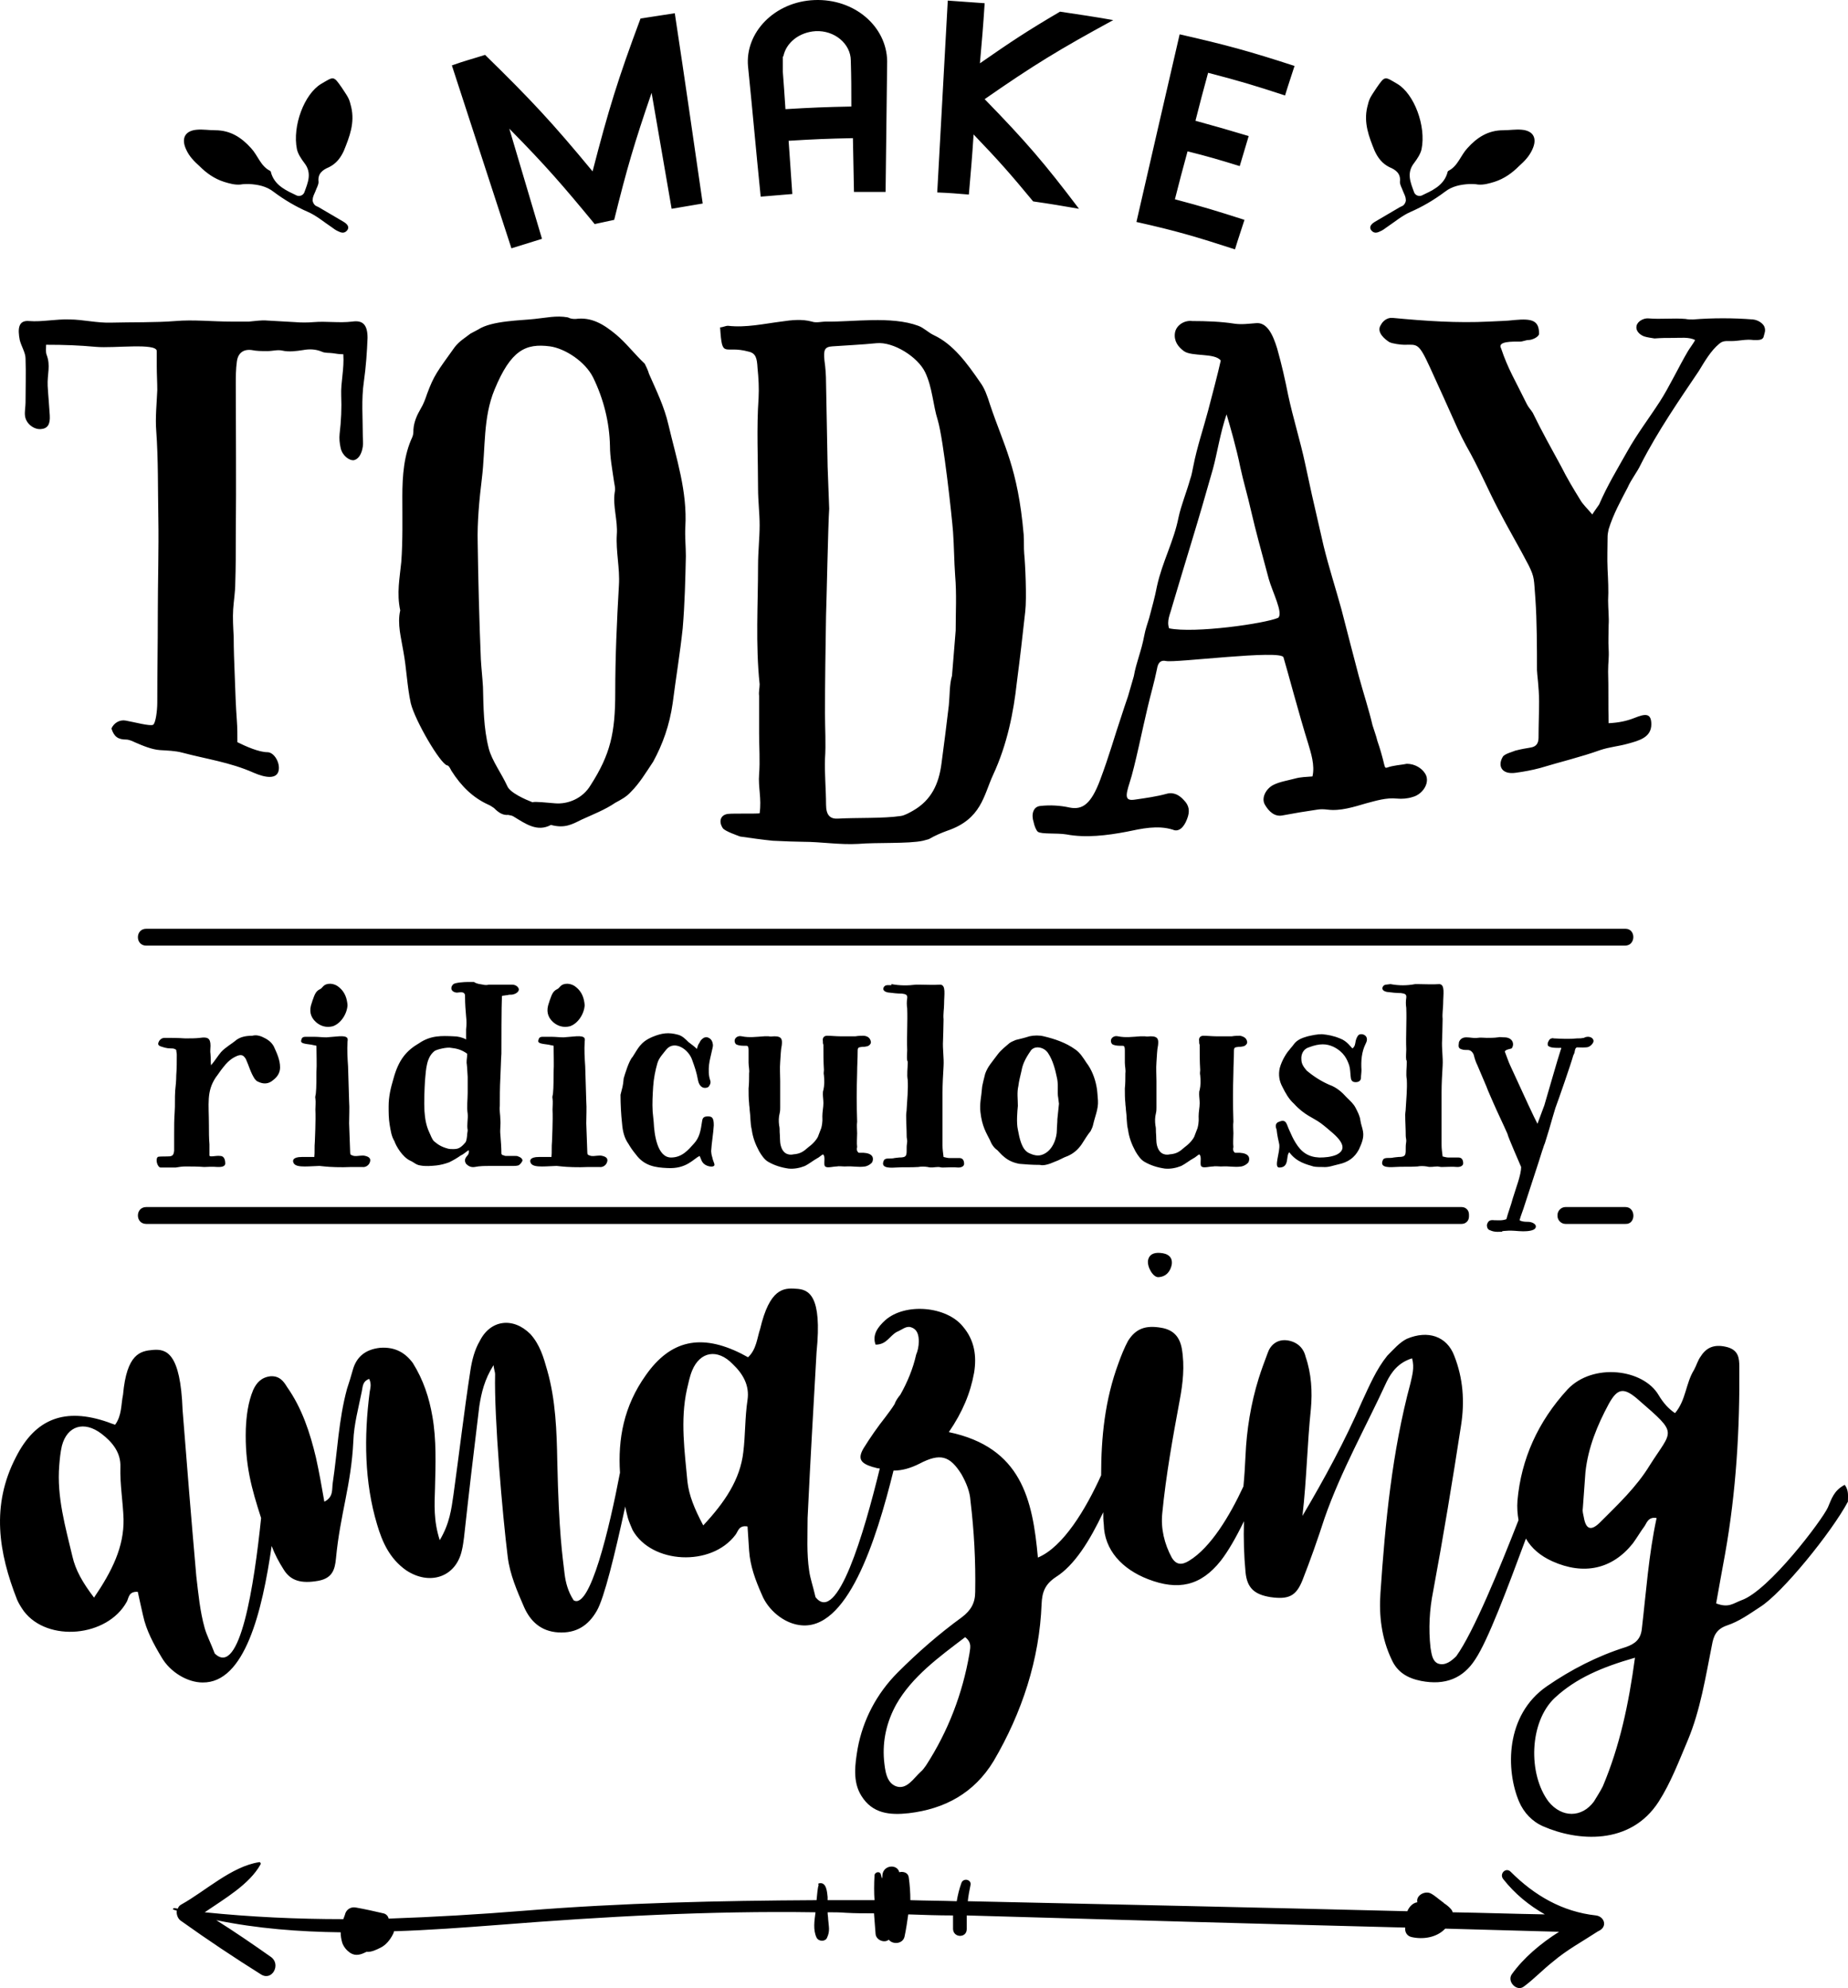<?xml version="1.0" encoding="UTF-8" standalone="no"?>
<!-- Generator: Adobe Illustrator 22.1.0, SVG Export Plug-In . SVG Version: 6.00 Build 0)  -->

<svg
   xmlns:dc="http://purl.org/dc/elements/1.1/"
   xmlns:cc="http://creativecommons.org/ns#"
   xmlns:rdf="http://www.w3.org/1999/02/22-rdf-syntax-ns#"
   xmlns:svg="http://www.w3.org/2000/svg"
   xmlns="http://www.w3.org/2000/svg"
   xmlns:sodipodi="http://sodipodi.sourceforge.net/DTD/sodipodi-0.dtd"
   xmlns:inkscape="http://www.inkscape.org/namespaces/inkscape"
   version="1.1"
   id="Layer_1"
   x="0px"
   y="0px"
   viewBox="0 0 1500 1613.461"
   xml:space="preserve"
   sodipodi:docname="8112.svg"
   inkscape:version="0.92.3 (2405546, 2018-03-11)"
   width="1500"
   height="1613.461"><defs
   id="defs77" /><sodipodi:namedview
   pagecolor="#ffffff"
   bordercolor="#666666"
   borderopacity="1"
   objecttolerance="10"
   gridtolerance="10"
   guidetolerance="10"
   inkscape:pageopacity="0"
   inkscape:pageshadow="2"
   inkscape:window-width="988"
   inkscape:window-height="672"
   id="namedview75"
   showgrid="false"
   inkscape:zoom="0.16915872"
   inkscape:cx="248.66716"
   inkscape:cy="1369.7765"
   inkscape:window-x="-3"
   inkscape:window-y="0"
   inkscape:window-maximized="0"
   inkscape:current-layer="Layer_1"
   fit-margin-top="0"
   fit-margin-left="0"
   fit-margin-right="0"
   fit-margin-bottom="0" />
<g
   id="g72"
   transform="matrix(4.278,0,0,4.278,-324.049,-260.88)">
	<g
   id="g12">
		<g
   id="g10">
			
			
			
			
		</g>
	</g>
	<g
   id="g26">
		<g
   id="g24">
			
			
			
			
			
		</g>
	</g>
	<g
   id="g32">
		
		
	</g>
	<g
   id="g58">
		
		
		
		
		
		
		
		
		
		
		
		
	</g>
	
	
	
	
	
	
</g>
<path
   style="stroke-width:4.278"
   inkscape:connector-curvature="0"
   id="path70"
   d="m 1295.437,1554.519 c -27.376,-2.994 -50.047,-16.255 -69.296,-35.504 -3.85,-3.85 -9.411,1.711 -5.989,5.989 9.411,11.977 20.96,21.388 33.793,28.66 -24.81,-0.428 -50.047,-1.283 -74.857,-1.711 0,-0.428 -0.428,-0.856 -0.428,-1.283 -1.283,-2.139 -3.85,-4.278 -6.416,-5.989 0,0 -0.428,0 -0.428,-0.428 -0.428,-0.428 -1.283,-0.856 -1.711,-1.283 -2.994,-2.139 -5.561,-4.705 -8.983,-6.416 -4.705,-2.139 -11.977,1.711 -10.694,7.272 -2.994,0.428 -5.561,2.567 -7.272,5.561 -0.428,0.428 -0.428,1.283 -0.856,1.711 -118.916,-2.994 -237.833,-5.561 -356.749,-8.127 0.428,-4.277 1.283,-8.555 2.139,-12.833 1.283,-4.705 -5.561,-6.416 -7.272,-2.139 -1.711,4.705 -2.994,9.838 -3.85,14.971 -12.405,-0.428 -24.81,-0.428 -37.643,-0.856 0,-5.989 -0.428,-12.405 -1.283,-18.393 -0.428,-3.85 -4.278,-5.133 -7.7,-4.278 -1.711,-6.844 -12.833,-5.989 -13.688,2.139 0,0.856 0,1.711 -0.428,2.994 -0.428,-1.283 -0.428,-2.139 -0.856,-3.422 -0.856,-2.994 -5.133,-1.711 -5.133,0.856 -0.428,6.844 -0.428,14.544 0,20.105 h -0.428 c -12.405,0 -25.238,0 -37.643,0 0,-0.856 0,-1.711 0,-2.567 -0.428,-3.85 -0.856,-12.405 -6.844,-11.122 -0.856,0 -0.856,0.856 -0.428,1.283 -0.856,2.567 -1.283,8.127 -1.711,12.405 -79.135,0.428 -157.842,2.139 -236.977,8.555 -36.787,2.994 -73.574,5.133 -110.361,6.416 -0.428,-2.139 -2.139,-3.85 -4.278,-4.278 -7.272,-1.711 -14.971,-3.422 -22.243,-4.705 -4.278,-0.856 -8.127,1.711 -8.983,5.989 -0.428,1.283 -0.856,2.139 -1.283,3.422 -37.643,0 -74.857,-1.711 -112.5,-5.561 16.255,-11.122 36.359,-22.671 45.342,-38.926 0.428,-0.856 -0.428,-2.139 -1.283,-1.711 -22.243,3.422 -43.631,23.527 -62.88,34.221 -1.711,0.856 -2.567,2.139 -2.994,3.422 -0.856,0 -2.139,-0.428 -2.994,-0.428 -0.856,0 -1.283,1.283 -0.428,1.283 0.856,0.428 1.711,0.428 2.567,0.856 -0.428,2.994 0.856,6.844 3.85,8.555 20.96,14.972 42.776,29.515 64.591,43.203 8.983,5.561 16.255,-8.127 8.127,-14.116 -14.544,-10.266 -29.515,-20.532 -44.487,-29.943 33.365,6.844 67.158,9.411 100.951,9.838 0,2.994 0.428,5.561 1.283,8.555 1.283,3.422 3.422,5.989 6.416,8.127 4.705,2.994 8.983,1.283 13.26,-0.856 3.85,0.428 8.127,-1.711 11.549,-3.422 4.278,-2.139 7.7,-6.416 9.838,-10.694 0.428,-0.856 0.856,-1.711 0.856,-2.567 28.232,-0.856 56.464,-2.994 84.696,-5.133 86.407,-6.844 171.103,-11.549 257.509,-10.266 -0.856,6.844 -2.139,14.116 0.856,20.532 1.711,3.422 7.272,3.422 8.555,0 2.567,-5.561 1.283,-8.983 0.856,-14.971 0,-1.711 -0.428,-3.422 -0.428,-5.561 5.133,0 9.838,0 14.971,0.428 7.7,0.428 14.971,0.428 22.671,0.428 0.428,5.561 0.856,11.122 1.283,16.683 0.428,5.133 7.272,7.7 10.694,4.705 3.422,4.277 11.549,3.422 12.833,-2.567 1.283,-5.989 2.139,-11.977 2.994,-17.966 11.977,0.428 24.382,0.856 36.359,0.856 0,3.85 0,7.7 0,11.122 0.428,7.272 11.122,7.272 11.122,0 0,-3.422 0,-7.272 0,-11.122 118.489,3.422 237.405,6.844 355.893,9.838 -0.428,3.422 1.283,6.844 5.133,7.7 9.411,2.139 20.532,0.428 27.376,-6.844 0,0 0,0 0,0 30.799,0.856 61.597,1.711 92.395,2.567 -14.972,9.411 -29.087,21.388 -38.498,34.648 -3.85,5.989 4.278,14.116 9.838,9.838 8.127,-5.989 15.399,-13.688 23.527,-20.105 11.549,-9.838 24.382,-16.683 36.787,-24.81 8.127,-3.422 5.133,-11.977 -1.711,-12.833 z M 1117.491,71.059 c 6.844,-9.838 6.416,-8.983 16.683,-2.994 13.688,8.127 23.527,34.221 19.677,53.042 -0.856,3.85 -3.422,7.7 -5.989,11.122 -6.416,8.127 -2.994,15.827 0,23.954 0.856,2.139 3.422,3.422 5.989,2.567 8.127,-3.85 17.11,-7.7 20.532,-17.11 0.428,-0.856 0.428,-2.567 1.283,-2.994 7.7,-3.85 9.838,-12.405 15.399,-18.394 7.7,-8.555 16.683,-14.544 29.087,-14.544 5.133,0 9.838,-0.856 14.972,-0.428 9.838,0.856 12.833,7.272 8.555,16.255 -2.567,5.561 -6.416,9.411 -10.694,13.26 -5.561,5.561 -11.977,10.266 -20.105,12.833 -4.277,1.283 -8.555,2.567 -13.26,2.139 -2.139,-0.428 -4.705,-0.428 -6.844,-0.428 -7.272,0.428 -14.116,1.711 -20.105,6.416 -8.555,6.416 -17.966,11.977 -27.804,16.255 -6.844,2.994 -12.833,8.127 -19.249,12.405 -1.711,1.283 -3.422,2.567 -5.561,3.422 -2.567,1.283 -5.133,1.711 -7.272,-1.283 -1.283,-2.139 -0.428,-4.278 2.994,-6.416 6.416,-3.85 13.261,-7.7 19.677,-11.549 1.283,-0.856 2.994,-1.283 3.85,-2.139 1.283,-1.283 2.139,-3.422 1.711,-4.705 0,-2.139 -1.283,-4.278 -2.139,-6.416 -0.856,-2.567 -2.567,-5.133 -2.567,-7.7 0.856,-6.844 -3.422,-9.838 -8.555,-11.977 -5.989,-2.994 -9.411,-7.7 -11.977,-13.26 -4.705,-11.549 -8.983,-22.671 -5.989,-35.504 1.711,-6.844 1.711,-6.844 7.7,-15.827 z m -840.114,0 c -6.844,-9.838 -6.416,-8.983 -16.683,-2.994 -13.688,8.127 -23.527,34.221 -19.677,53.042 0.856,3.85 3.422,7.7 5.989,11.122 6.416,8.127 2.994,15.827 0,23.954 -0.856,2.139 -3.422,3.422 -5.989,2.567 -8.127,-3.85 -17.11,-7.7 -20.532,-17.11 -0.428,-0.856 -0.428,-2.567 -1.283,-2.994 -7.7,-3.85 -9.838,-12.405 -15.399,-18.394 -7.7,-8.555 -16.683,-14.544 -29.087,-14.544 -5.133,0 -9.838,-0.856 -14.971,-0.428 -9.838,0.856 -12.833,7.272 -8.555,16.255 2.567,5.561 6.416,9.411 10.694,13.26 5.561,5.561 11.977,10.266 20.105,12.833 4.278,1.283 8.555,2.567 13.26,2.139 2.139,-0.428 4.705,-0.428 6.844,-0.428 7.272,0.428 14.116,1.711 20.105,6.416 8.555,6.416 17.966,11.977 27.804,16.255 6.844,2.994 12.833,8.127 19.249,12.405 1.711,1.283 3.422,2.567 5.561,3.422 2.567,1.283 5.133,1.711 7.272,-1.283 1.283,-2.139 0.428,-4.278 -2.994,-6.416 -6.416,-3.85 -13.26,-7.7 -19.677,-11.549 -1.283,-0.856 -2.994,-1.283 -3.85,-2.139 -1.283,-1.283 -2.139,-3.422 -1.711,-4.705 0,-2.139 1.283,-4.278 2.139,-6.416 0.856,-2.567 2.567,-5.133 2.567,-7.7 -0.856,-6.844 3.422,-9.838 8.555,-11.977 5.989,-2.994 9.411,-7.7 11.977,-13.26 4.705,-11.549 8.983,-22.671 5.989,-35.504 -1.711,-6.844 -1.711,-6.844 -7.7,-15.827 z M 1319.392,753.759 H 118.679 c -8.983,0 -8.983,13.688 0,13.688 H 1318.964 c 8.983,0 8.983,-13.688 0.428,-13.688 z m 0,225.855 h -48.764 c -3.422,0 -6.416,2.994 -6.416,6.416 v 0.856 c 0,3.422 2.994,6.416 6.416,6.416 h 48.764 c 8.555,0.428 8.555,-13.688 0,-13.688 z m -127.044,5.989 c 0,-3.422 -2.567,-5.989 -5.989,-5.989 H 118.679 c -8.983,0 -8.983,13.688 0,13.688 H 1186.359 c 3.422,0 5.989,-2.567 5.989,-5.989 z m 100.951,-141.587 c 0.856,1.711 -1.711,4.705 -3.85,5.561 -1.711,0.856 -7.7,0.428 -9.411,0.428 -1.711,0.428 -1.711,2.994 -2.139,4.705 -0.428,0.428 -0.428,1.283 -0.856,1.711 -1.711,6.416 -12.405,37.215 -14.544,42.776 -1.711,5.561 -3.422,11.549 -5.133,17.538 -1.283,3.85 -2.139,7.272 -3.422,11.122 -0.856,1.711 -1.283,3.85 -2.139,5.989 -2.139,7.272 -12.405,38.07 -14.544,44.914 -0.856,2.994 -2.994,8.127 -3.85,11.549 2.139,1.283 4.705,1.283 6.844,1.283 3.422,0 7.7,2.139 5.989,5.133 -1.283,2.139 -6.416,2.567 -9.838,2.567 -4.278,0 -8.983,-0.856 -13.261,-0.428 -8.555,0.428 0.856,0.856 -7.7,0.856 -2.139,0 -4.278,-0.428 -5.989,-1.283 -1.711,-0.428 -2.567,-2.139 -2.567,-4.278 0.856,-3.422 2.567,-4.278 5.989,-3.85 3.422,0 6.416,0.428 9.838,-0.856 1.283,-5.133 3.85,-11.549 5.133,-16.683 2.567,-8.555 6.844,-19.249 6.844,-25.665 -0.856,-2.139 -10.694,-24.382 -11.122,-26.949 -2.567,-5.989 -8.555,-18.394 -11.122,-24.382 -2.139,-5.133 -4.278,-9.411 -5.989,-14.116 l -7.272,-17.11 c -1.283,-2.567 -2.139,-5.133 -2.994,-8.555 -0.856,-2.139 -2.567,-3.85 -4.705,-3.85 -1.711,0 -3.422,0 -4.705,-0.428 -3.422,-0.856 -2.994,-2.567 -2.567,-5.989 0.856,-2.139 2.567,-3.85 5.989,-3.85 3.422,0 5.989,0.856 8.983,0.428 2.567,-0.428 5.133,0 7.7,0 2.994,0 5.989,0 8.983,-0.428 1.711,-0.428 2.994,0 5.133,0 6.844,0 8.555,5.561 5.989,8.983 -0.856,0.428 -5.133,0.856 -5.561,2.567 1.711,4.278 2.994,8.555 4.705,11.977 11.549,25.238 19.249,41.92 21.816,46.625 2.139,-5.989 5.133,-13.688 5.561,-14.971 2.567,-8.555 10.694,-37.215 13.261,-44.914 0.856,-2.139 0.856,-1.711 -1.711,-1.711 -6.416,0 -7.272,-0.856 -8.555,-1.711 -0.856,-2.139 0.428,-3.85 1.283,-5.133 0.856,-0.856 2.567,-1.283 3.422,-0.856 15.399,0.856 17.11,0 18.821,0 3.85,0 2.139,0 5.561,-0.428 2.994,-1.711 6.844,-0.856 7.7,1.711 z m -164.686,-45.342 c 6.844,1.283 13.261,1.283 20.105,0 0.856,0 1.283,0 2.139,0 5.989,0 11.549,0.428 17.538,0 4.705,0.428 2.994,8.127 2.994,15.827 0,3.85 -0.856,8.127 -0.428,12.405 0,5.561 -0.428,15.827 -0.428,17.11 -0.428,6.844 0.856,14.116 0.428,20.96 -0.428,7.272 -0.856,14.544 -0.856,21.388 v 6.844 c 0,1.711 0,3.422 0,5.561 0,10.266 0,20.105 0,30.371 0,2.994 0.428,5.989 0.856,9.411 1.711,0.428 3.422,0.856 4.705,0.856 2.139,0 5.989,0 8.127,0 2.567,0 3.85,1.711 3.85,4.705 0,1.711 -1.711,2.994 -4.705,2.994 -3.85,-0.428 -9.411,0 -12.833,0 -1.283,0 -2.139,-0.428 -3.422,-0.428 -2.994,0 -5.561,0.856 -8.555,0 -2.567,-0.428 -5.561,-0.428 -7.7,0 -5.989,0.428 -12.405,0 -18.393,0.428 -6.416,0.428 -12.405,0 -9.411,-5.989 1.283,-2.139 5.561,-0.856 8.555,-1.711 0.428,0 2.994,-0.428 3.85,-0.428 6.416,0 5.989,-1.711 5.989,-8.555 0,-1.711 0.428,-3.422 0.428,-4.705 0,-1.283 -0.428,-2.567 -0.428,-3.85 0,-5.561 -0.428,-11.549 -0.428,-17.11 0,-1.711 0.428,-3.422 0.428,-5.133 0.428,-7.7 1.283,-15.827 0.856,-23.527 -0.856,-4.705 0,-9.411 0,-14.116 0,-0.428 0,-1.283 -0.428,-1.711 -0.428,-2.567 0,-5.561 0,-8.555 -0.428,-11.122 0.428,-22.671 0,-33.793 -0.428,-2.567 -0.428,-5.561 0,-8.127 0.428,-2.994 -1.283,-3.422 -4.277,-3.85 -3.85,0 -7.272,-0.428 -10.694,-0.856 -0.856,0 -2.139,-0.428 -2.994,-0.856 -1.283,-0.856 -1.711,-1.711 -1.283,-2.994 0.428,-1.283 1.711,-2.139 2.994,-2.139 z m -41.065,44.059 c 5.989,2.139 8.983,7.272 10.266,8.127 2.139,-1.711 2.139,-3.85 2.567,-5.989 0.428,-1.711 0.856,-2.994 2.139,-4.705 1.711,-1.711 5.989,-0.856 6.844,2.139 0.428,1.711 0,2.994 -0.856,4.705 -3.422,6.844 -3.85,14.116 -3.422,21.388 0,2.139 -0.428,4.278 -0.428,6.844 -0.428,2.139 -2.139,2.994 -4.278,2.994 -2.139,0 -3.422,-0.856 -3.85,-2.994 -0.428,-2.567 -0.428,-5.561 -0.856,-8.127 0,-0.856 -0.428,-1.283 -0.428,-2.139 -1.711,-5.133 -4.277,-11.122 -12.833,-15.399 -5.561,-2.567 -11.122,-2.994 -20.105,0.428 -4.278,1.283 -6.416,5.561 -5.989,9.838 0,3.422 1.711,5.989 4.277,8.983 5.561,4.705 11.55,8.555 18.394,11.549 5.989,2.139 10.266,5.989 14.116,10.266 2.994,2.994 5.561,5.133 7.272,8.555 1.711,3.422 3.422,6.416 3.85,10.266 0.428,2.994 1.711,5.989 2.139,8.983 0.856,5.133 -1.283,9.838 -3.422,14.544 -3.422,6.416 -8.555,10.266 -16.683,11.977 -3.85,0.856 -8.127,2.567 -12.405,2.139 -1.711,0 -5.989,0 -7.7,-0.428 -5.561,-1.711 -13.688,-3.422 -19.677,-11.549 -2.994,2.994 0.428,12.405 -8.127,12.405 -4.705,0 0.856,-12.405 0,-18.821 -0.856,-3.85 -1.711,-7.7 -2.139,-11.977 -1.283,-2.994 -0.856,-5.561 2.139,-6.416 5.989,-2.567 5.989,2.567 8.127,6.844 1.711,3.85 2.994,6.844 5.133,10.266 4.705,7.7 10.266,11.549 19.249,11.977 4.705,0 9.411,-0.428 13.688,-2.139 6.416,-2.994 8.127,-8.127 -2.567,-17.538 -2.994,-2.567 -6.416,-5.561 -9.838,-8.127 -6.416,-4.705 -13.261,-6.416 -21.816,-15.827 -4.278,-3.85 -6.844,-8.555 -9.411,-13.688 -2.567,-4.705 -3.422,-9.838 -2.139,-15.399 1.711,-6.416 5.989,-12.833 7.7,-14.544 0.856,-1.283 2.567,-2.994 3.422,-4.278 2.994,-4.278 7.272,-5.561 11.55,-6.844 3.85,-0.856 7.7,-1.711 11.549,-1.711 4.705,0.428 9.411,1.283 14.544,3.422 z m -75.285,2.567 c 0.428,1.711 -1.283,3.422 -2.994,3.85 -1.711,0.428 -2.567,0.428 -3.85,0.428 -3.422,0.428 -3.85,0.428 -3.85,3.85 0,5.989 -0.428,11.549 -0.428,17.11 -0.428,13.26 -0.428,26.521 0,39.781 -0.428,2.994 0,6.416 0,9.411 0,2.994 -0.428,8.127 0,11.122 -0.428,1.711 -0.428,3.422 1.283,4.705 1.711,0 2.567,0 3.85,0 7.272,0.428 8.555,3.85 7.272,7.272 -0.428,1.283 -3.422,3.422 -5.989,3.85 -6.416,0.856 -8.127,-0.428 -16.682,0 -2.139,0 -4.278,-0.428 -6.416,0 -3.422,0 -9.411,2.139 -9.838,-1.283 -0.428,-2.567 0.856,-7.272 -1.283,-8.555 -0.856,0.428 -3.85,2.994 -4.278,2.994 -3.85,2.139 -6.844,4.705 -10.266,6.416 -4.278,1.711 -8.983,2.567 -13.26,2.139 -5.989,-0.856 -11.549,-2.567 -16.683,-5.561 -2.994,-1.711 -5.561,-5.561 -7.272,-8.555 -2.994,-5.561 -5.133,-11.122 -5.989,-17.538 -1.283,-5.133 -0.856,-10.266 -1.711,-16.255 0,-1.711 -0.428,-3.422 -0.428,-5.133 -0.428,-3.85 -0.428,-8.127 -0.428,-11.977 0.428,-3.85 0.428,-8.127 0.428,-12.405 0.428,-2.567 -0.428,-5.561 -0.428,-8.555 v -9.838 c 0,-3.85 -0.856,-3.85 -2.139,-3.85 -2.994,0 -5.133,0 -7.272,-0.856 -1.711,-0.428 -2.567,-3.422 -1.283,-5.133 1.283,-1.711 3.422,-2.139 5.133,-1.711 5.989,1.283 11.977,0.428 18.394,0 1.283,0 2.567,0 3.422,0 1.711,0.428 3.422,0 4.705,0 6.416,0 6.416,2.994 5.989,7.272 -0.856,3.85 -0.856,8.555 -1.283,13.688 -0.428,5.133 0,10.266 0,15.399 v 5.133 16.255 c 0,1.283 0,2.994 -0.428,4.705 -0.856,3.422 -0.856,6.416 -0.428,9.838 0.428,1.711 0.428,3.422 0.428,5.561 0.428,3.85 0,7.272 0.856,10.694 2.139,8.555 8.555,7.7 10.266,7.272 5.561,-0.428 8.127,-2.139 12.405,-5.989 2.994,-2.139 7.272,-6.416 8.127,-9.838 0.428,-1.283 1.711,-4.278 2.139,-5.561 1.283,-5.133 0.856,-7.7 0.856,-9.411 0,-3.85 0.856,-7.272 0.856,-10.694 0,-2.567 -0.428,-5.133 -0.428,-7.272 0,-1.283 0,-2.567 0.428,-3.422 0.856,-3.85 0.856,-7.7 0.428,-11.977 -0.428,-1.711 0,-2.994 0,-4.278 -0.428,-6.844 -0.428,-14.116 -0.428,-20.532 -0.428,-0.856 -0.428,-1.711 -0.428,-2.994 -0.428,-2.567 0.856,-4.278 3.422,-4.278 3.422,0 7.272,0.428 10.266,0.428 h 8.983 c 1.283,0 2.567,0 3.85,0 2.567,-0.428 4.705,-0.428 6.844,-0.428 3.85,0.856 5.133,2.567 5.561,4.705 z m -139.449,6.416 c 3.85,2.567 6.416,6.844 8.983,10.694 4.278,5.561 6.844,12.405 8.127,18.821 0.856,3.85 0.856,7.7 1.283,11.977 0.428,6.844 -2.567,13.26 -3.85,19.249 -0.428,2.139 -1.283,3.85 -2.139,5.561 -2.567,2.994 -4.705,6.844 -7.272,10.694 -2.994,4.278 -6.416,7.272 -11.122,9.411 -3.85,1.283 -6.844,3.422 -10.694,4.705 -4.705,2.139 -9.411,3.422 -11.977,2.567 -6.844,0 -11.549,-0.428 -16.683,-0.856 -4.705,-0.856 -8.983,-2.567 -12.833,-5.989 -1.711,-1.283 -3.422,-3.422 -5.133,-5.133 -2.567,-1.711 -4.705,-4.705 -5.989,-8.127 -2.994,-5.989 -6.416,-11.122 -7.7,-22.671 -0.856,-6.844 0.856,-13.26 1.283,-19.677 0,-1.711 2.139,-9.838 2.567,-11.549 2.139,-5.989 5.561,-9.411 10.266,-15.827 2.567,-3.422 6.416,-6.416 9.411,-8.983 1.711,-1.283 3.422,-1.711 5.133,-2.567 3.422,-0.856 7.272,-1.711 11.122,-2.994 3.85,-0.856 8.127,-0.856 11.549,0 8.983,2.139 17.966,5.133 25.665,10.694 z m -36.359,1.283 c -4.705,6.844 -6.416,11.122 -7.272,15.827 -0.856,3.85 -2.139,8.555 -2.567,12.405 -1.283,5.561 -0.428,10.694 -0.428,16.255 -0.428,4.278 -1.283,13.688 0,19.249 1.283,6.844 2.994,15.827 8.555,18.821 4.278,2.139 8.127,2.994 11.977,1.283 8.127,-3.422 11.122,-13.688 11.122,-19.677 0,-2.994 0.428,-5.989 0.428,-8.983 0.428,-4.278 0.856,-8.555 1.283,-12.405 -0.428,-2.567 -0.428,-4.278 -0.856,-6.416 -0.428,-4.705 0.428,-9.838 -0.856,-14.971 -1.283,-6.416 -3.422,-14.116 -6.844,-19.249 -1.711,-2.994 -5.133,-5.133 -8.983,-5.133 -1.711,0 -4.278,0.856 -5.561,2.994 z M 723.527,798.673 c 6.844,1.283 13.26,1.283 20.105,0.428 0.856,0 1.283,0 2.139,0 5.989,0 11.549,0.428 17.538,0 4.705,0.428 2.994,8.127 2.994,15.827 0,3.85 -0.856,8.127 -0.428,12.405 0,5.561 -0.428,15.827 -0.428,17.11 -0.428,6.844 0.856,14.116 0.428,20.96 -0.428,7.272 -0.856,14.544 -0.856,21.388 v 6.844 c 0,1.711 0,3.422 0,5.561 0,10.266 0,20.105 0,30.371 0,2.994 0.428,5.989 0.856,9.411 1.711,0.428 3.422,0.856 4.705,0.856 2.139,0 5.989,0 8.127,0 2.567,0 3.85,1.711 3.85,4.705 0,1.711 -1.711,2.994 -4.705,2.994 -3.85,-0.428 -9.411,0 -12.833,0 -1.283,0 -2.139,-0.428 -3.422,-0.428 -2.994,0 -5.561,0.856 -8.555,0 -2.567,-0.428 -5.561,-0.428 -7.7,0 -5.989,0.428 -12.405,0 -18.394,0.428 -6.416,0.428 -12.405,0 -9.411,-5.989 1.283,-2.139 5.561,-0.856 8.555,-1.711 0.428,0 2.994,-0.428 3.85,-0.428 6.416,0 5.989,-1.711 5.989,-8.555 0,-1.711 0.428,-3.422 0.428,-4.705 0,-1.283 -0.428,-2.567 -0.428,-3.85 0,-5.561 -0.428,-11.549 -0.428,-17.11 0,-1.711 0.428,-3.422 0.428,-5.133 0.428,-7.7 1.283,-15.827 0.856,-23.527 -0.856,-4.705 0,-9.411 0,-14.116 0,-0.428 0,-1.283 -0.428,-1.711 -0.428,-2.567 0,-5.561 0,-8.555 -0.428,-11.122 0.428,-22.671 0,-33.793 -0.428,-2.567 -0.428,-5.561 0,-8.127 0.428,-2.994 -1.283,-3.422 -4.278,-3.85 -3.85,0 -7.272,-0.428 -10.694,-0.856 -0.856,0 -2.139,-0.428 -2.994,-0.856 -1.283,-0.856 -1.711,-1.711 -1.283,-2.994 0.428,-1.283 1.711,-2.139 2.994,-2.139 h 3.422 z m -16.683,46.625 c 0.428,1.711 -1.283,3.422 -2.994,3.85 -1.711,0.428 -2.567,0.428 -3.85,0.428 -3.422,0.428 -3.85,0.428 -3.85,3.85 0,5.989 -0.428,11.549 -0.428,17.11 -0.428,13.26 -0.428,26.521 0,39.781 -0.428,2.994 0,6.416 0,9.411 0,2.994 -0.428,8.127 0,11.122 -0.428,1.711 -0.428,3.422 1.283,4.705 1.711,0 2.567,0 3.85,0 7.272,0.428 8.555,3.85 7.272,7.272 -0.428,1.283 -3.422,3.422 -5.989,3.85 -6.416,0.856 -8.127,-0.428 -16.683,0 -2.139,0 -4.278,-0.428 -6.416,0 -3.422,0 -9.411,2.139 -9.838,-1.283 -0.428,-2.567 0.856,-7.272 -1.283,-8.555 -0.856,0.428 -3.85,2.994 -4.278,2.994 -3.85,2.139 -6.844,4.705 -10.266,6.416 -4.278,1.711 -8.983,2.567 -13.26,2.139 -5.989,-0.856 -11.549,-2.567 -16.683,-5.561 -2.994,-1.711 -5.561,-5.561 -7.272,-8.555 -2.994,-5.561 -5.133,-11.122 -5.989,-17.538 -1.283,-5.133 -0.856,-10.266 -1.711,-16.255 0,-1.711 -0.428,-3.422 -0.428,-5.133 -0.428,-3.85 -0.428,-8.127 -0.428,-11.977 0.428,-3.85 0.428,-8.127 0.428,-12.405 0.428,-2.567 -0.428,-5.561 -0.428,-8.555 v -9.838 c 0,-3.85 -0.856,-3.85 -2.139,-3.85 -2.994,0 -5.133,0 -7.272,-0.856 -1.711,-0.428 -2.567,-3.422 -1.283,-5.133 1.283,-1.711 3.422,-2.139 5.133,-1.711 5.989,1.283 11.977,0.428 18.394,0 1.283,0 2.567,0 3.422,0 1.711,0.428 3.422,0 4.705,0 6.416,0 6.416,2.994 5.989,7.272 -0.856,3.85 -0.856,8.555 -1.283,13.688 -0.428,5.133 0,10.266 0,15.399 v 5.133 16.255 c 0,1.283 0,2.994 -0.428,4.705 -0.856,3.422 -0.856,6.416 -0.428,9.838 0.428,1.711 0.428,3.422 0.428,5.561 0.428,3.85 0,7.272 0.856,10.694 2.139,8.555 8.555,7.7 10.266,7.272 5.561,-0.428 8.127,-2.139 12.405,-5.989 2.994,-2.139 7.272,-6.416 8.127,-9.838 0.428,-1.283 1.711,-4.278 2.139,-5.561 1.283,-5.133 0.856,-7.7 0.856,-9.411 0,-3.85 0.856,-7.272 0.856,-10.694 0,-2.567 -0.428,-5.133 -0.428,-7.272 0,-1.283 0,-2.567 0.428,-3.422 0.856,-3.85 0.856,-7.7 0.428,-11.977 -0.428,-1.711 0,-2.994 0,-4.278 -0.428,-6.844 -0.428,-14.116 -0.428,-20.532 -0.428,-0.856 -0.428,-1.711 -0.428,-2.994 -0.428,-2.567 0.856,-4.278 3.422,-4.278 3.422,0 7.272,0.428 10.266,0.428 h 8.983 c 1.283,0 2.567,0 3.85,0 2.567,-0.428 4.705,-0.428 6.844,-0.428 3.85,0.428 5.133,2.567 5.561,4.705 z m -148.004,0.428 c 2.139,1.711 4.705,3.422 6.844,5.561 0.428,-1.711 0.856,-2.994 1.283,-3.85 0.856,-0.856 1.283,-2.567 2.139,-3.422 1.283,-1.283 2.567,-2.567 5.133,-2.139 2.567,0.856 3.85,2.567 4.278,5.133 0.428,1.283 0,2.994 -0.428,4.705 -0.856,4.278 -2.139,8.555 -2.567,12.405 -0.428,4.278 -0.428,8.555 0.856,12.405 0.856,2.139 0,3.85 -1.283,5.561 -2.567,1.711 -7.272,1.283 -8.555,-5.561 -1.283,-6.844 -2.567,-10.266 -4.705,-16.255 -2.994,-8.983 -14.544,-16.255 -20.96,-8.555 -2.994,3.85 -5.989,6.844 -7.272,11.122 -1.711,5.989 -2.994,12.405 -3.422,18.821 -0.428,6.844 -0.856,13.688 -0.428,20.532 l 0.856,8.555 c 0.428,8.983 2.567,28.66 14.116,28.66 8.983,0 14.116,-6.416 18.394,-11.122 4.705,-5.133 5.561,-10.266 6.844,-18.821 0.428,-2.567 1.711,-3.422 4.705,-3.422 3.422,0 4.705,1.283 4.705,7.272 -0.428,7.272 -1.711,13.688 -2.139,20.96 0,0.856 0.428,3.85 0.856,4.705 0.856,4.705 3.422,6.844 0.428,7.7 -2.567,0.428 -6.844,-0.856 -8.555,-3.85 -0.428,-0.428 -1.711,-4.278 -2.139,-4.705 -5.133,2.567 -10.694,10.694 -26.093,9.838 -9.838,-0.428 -18.821,-1.711 -25.665,-11.122 -2.139,-2.567 -4.278,-5.561 -5.989,-8.555 -3.422,-4.705 -4.705,-10.694 -5.133,-16.255 -0.856,-7.7 -1.283,-15.827 -1.283,-23.527 1.283,-5.133 2.139,-7.272 2.567,-13.26 0.856,-2.994 4.278,-14.544 7.272,-17.538 4.278,-6.416 5.989,-11.977 16.255,-16.255 7.272,-2.994 12.833,-3.85 20.532,-1.711 3.422,0.856 5.989,3.422 8.555,5.989 z m -283.603,-4.705 c 7.272,-0.428 7.272,1.711 6.844,4.278 -0.428,6.844 0,13.688 0.428,20.105 l 0.856,28.232 c 0.428,5.989 0,11.977 0,17.966 l 0.856,23.527 c 0,2.139 0.428,2.139 2.994,2.994 3.422,0.428 6.416,-0.856 9.411,0 3.422,0.856 4.705,2.567 3.422,5.561 -0.856,2.139 -3.422,3.85 -5.989,3.422 h -8.983 c -8.555,0.428 -17.538,0 -21.388,-0.428 l -4.278,-0.428 h -0.428 c -2.139,0 -7.272,0.428 -11.549,0.428 -4.278,0 -7.7,-0.428 -8.983,-2.567 -1.283,-2.139 -0.856,-5.133 6.416,-5.133 5.989,0 7.272,0 10.266,0 0.428,-3.85 0,-8.555 0.428,-12.405 0,-0.856 0.856,-17.538 0.428,-26.093 0,-2.994 0.428,-5.989 0,-8.983 -0.428,-1.711 0.428,-2.994 0.428,-4.705 0.428,-3.422 0.428,-13.26 0.428,-16.683 0.428,-5.561 0,-15.399 0,-21.388 -1.283,-0.428 -2.567,-0.428 -3.85,-0.856 -6.844,-0.856 -8.983,-1.283 -8.555,-3.422 0.428,-2.139 1.283,-2.994 3.422,-2.994 h 7.7 c 2.994,0 5.989,0.428 9.411,0.428 z m 0,-39.781 c 4.705,3.85 6.416,8.983 6.844,14.544 -0.428,7.272 -5.561,14.971 -11.977,17.11 -5.133,1.283 -9.838,0 -13.688,-3.422 -4.705,-4.278 -5.561,-9.411 -3.422,-15.399 0.428,-0.856 0.428,-1.711 0.856,-2.567 1.283,-3.422 2.139,-6.844 5.561,-8.555 1.283,-0.428 2.139,-1.711 2.994,-2.567 2.994,-2.994 8.983,-2.567 12.833,0.856 z m 116.778,-2.139 c 1.711,0.428 3.422,0.428 4.705,0 2.567,0 4.705,0 7.272,0 h 7.7 c 1.283,0 2.567,0 3.85,0 2.994,0 4.705,1.711 5.133,2.567 1.711,2.567 -1.711,5.133 -5.133,5.561 -1.283,0 -2.567,0 -3.85,0.428 -1.283,0 -2.567,0.428 -3.85,0.428 l -0.428,0.428 c -0.428,7.7 -0.428,39.354 -0.428,46.625 -0.428,5.561 -0.428,11.977 -0.856,19.677 -0.428,7.7 -0.428,15.827 -0.428,22.671 -0.428,3.85 0.428,7.272 0.428,11.122 0.428,3.85 -0.428,8.127 0,11.977 0.428,5.561 0.856,10.694 0.856,15.827 0,0 0.428,0.428 0.428,0.856 0.856,0 2.139,0.856 2.994,0.856 2.567,0 5.133,0 7.7,0 1.283,0 1.711,0 2.567,0.428 1.283,0.428 2.994,1.283 3.422,2.994 0,1.283 -2.139,3.85 -3.422,4.278 -1.711,0.428 -3.422,0.428 -4.705,0.428 -5.989,0 -11.977,0 -18.394,0 -4.278,0 -8.127,0 -12.405,0.856 -2.994,0.428 -5.133,-0.856 -6.844,-2.567 -1.283,-2.139 -1.283,-3.85 0.428,-5.989 1.711,-1.711 2.139,-3.422 1.711,-5.133 -2.139,1.283 -4.278,3.422 -6.416,4.278 -2.994,2.139 -5.989,3.85 -9.411,5.561 -3.422,1.283 -6.844,2.139 -10.266,2.567 -4.278,0.428 -8.983,0.856 -13.26,0 -3.422,-0.428 -5.133,-2.567 -8.127,-3.85 -6.416,-2.994 -11.549,-11.977 -12.833,-15.827 -2.567,-4.278 -2.994,-8.555 -3.85,-13.26 -0.856,-5.133 -0.856,-9.838 -0.856,-14.971 0,-8.127 1.711,-14.971 3.85,-22.243 4.278,-15.827 10.694,-23.099 20.96,-29.087 9.411,-6.416 18.394,-5.989 27.804,-5.561 3.422,0 7.272,0.856 10.266,2.567 v -8.127 c 0.428,-3.85 0.428,-6.844 0,-10.694 -0.428,-5.133 -0.856,-9.838 -0.856,-15.827 0.428,-5.561 -5.561,-2.994 -7.272,-3.422 -4.705,-0.856 -4.705,-4.705 -2.139,-6.844 1.711,-1.283 8.983,-1.711 11.122,-1.711 2.139,0 3.85,0 5.561,0 2.567,1.711 5.133,1.711 7.272,2.139 z m -39.354,53.897 c -6.416,5.133 -6.844,14.116 -7.7,23.954 -0.428,6.844 -0.856,17.966 -0.428,24.81 0.428,5.989 1.283,11.549 3.85,17.11 1.283,2.567 2.139,5.561 3.85,7.272 3.422,2.994 6.416,4.705 11.122,5.989 1.283,0.428 2.994,0.428 4.278,0.428 3.85,0 5.989,-0.428 10.266,-5.561 0.856,-1.283 1.283,-5.133 1.283,-6.416 0,-0.856 0.428,-2.139 0.428,-3.422 -0.856,-4.278 0.428,-8.983 0,-13.26 -0.856,-5.561 0,-11.549 0,-17.11 v -12.833 c -0.856,-15.399 -0.856,-8.983 -0.856,-11.977 0,-2.567 0.428,-3.422 0.428,-6.844 -4.705,-3.422 -8.983,-4.278 -12.833,-4.705 -3.422,-0.856 -11.977,1.283 -13.688,2.567 z M 212.786,841.449 c 3.85,1.711 7.272,3.85 9.411,7.7 2.567,5.561 5.133,11.122 5.133,17.11 0,4.278 -2.139,7.7 -5.561,10.266 -3.85,3.422 -8.127,3.422 -12.405,1.283 -1.283,-0.428 -1.711,-1.283 -2.567,-2.139 -3.422,-5.133 -4.705,-10.694 -7.272,-16.255 -0.428,-0.428 -0.428,-0.856 -1.283,-1.711 -1.711,-2.139 -4.278,-1.283 -5.561,-0.856 -1.711,0.856 -5.989,2.139 -11.549,9.411 -2.139,2.567 -4.278,5.989 -5.989,8.127 -7.7,11.549 -5.561,21.388 -5.561,38.926 0,5.133 0,10.266 0.428,15.399 0,2.994 0,5.561 0,8.983 0,1.711 5.133,0 8.555,0.428 2.567,0 4.278,1.711 4.278,6.416 -0.428,2.567 -3.85,2.567 -5.989,2.567 -4.278,-0.428 -10.266,0 -11.122,0 -5.133,-0.428 -10.266,-0.428 -15.399,-0.428 -2.567,0 -5.133,0.428 -7.7,0.856 -3.85,0 -8.555,0 -12.405,0 -2.567,-0.428 -4.278,-6.844 -2.139,-8.555 0.428,-0.428 4.278,-0.428 6.416,-0.428 4.705,0 6.416,0 6.844,-4.705 v -13.688 c 0,-5.989 0,-11.549 0.428,-17.538 0.428,-5.561 0,-11.549 0.428,-17.538 0.428,-3.85 0.856,-8.127 0.856,-12.405 0.428,-5.561 0.428,-11.122 0.428,-16.683 0,-1.283 -0.428,-2.567 -0.428,-3.85 -1.283,-1.283 -2.994,-1.283 -4.705,-1.283 -2.994,0 -5.561,-0.856 -8.127,-1.711 -2.139,-0.856 -2.139,-2.139 -1.283,-3.85 0.856,-1.711 2.567,-2.994 4.705,-2.994 5.133,0 10.266,0 16.683,0.428 4.278,0 8.555,0 11.977,-0.428 5.989,-0.856 8.555,0 8.555,6.416 0,2.139 -0.428,4.278 0,6.844 0.428,4.705 0,5.989 0.428,8.983 2.994,-3.422 5.561,-7.7 8.127,-10.694 3.422,-3.85 8.983,-6.844 12.405,-9.838 2.994,-2.139 6.844,-3.422 12.833,-3.422 3.422,-0.856 5.989,0 8.127,0.856 z m 254.943,-0.428 c 7.272,-0.428 7.272,1.711 6.844,4.278 -0.428,6.844 0,13.688 0.428,20.105 l 0.856,28.232 c 0.428,5.989 0,11.977 0,17.966 l 0.856,23.527 c 0,2.139 0.428,2.139 2.994,2.994 3.422,0.428 6.416,-0.856 9.411,0 3.422,0.856 4.705,2.567 3.422,5.561 -0.856,2.139 -3.422,3.85 -5.989,3.422 h -8.983 c -8.555,0.428 -17.538,0 -21.388,-0.428 l -4.278,-0.428 h -0.428 c -2.139,0 -7.272,0.428 -11.549,0.428 -4.278,0 -7.7,-0.428 -8.983,-2.567 -1.283,-2.139 -0.856,-5.133 6.416,-5.133 5.989,0 7.272,0 10.266,0 0.428,-3.85 0,-8.555 0.428,-12.405 0,-0.856 0.856,-17.538 0.428,-26.093 0,-2.994 0.428,-5.989 0,-8.983 -0.428,-1.711 0.428,-2.994 0.428,-4.705 0.428,-3.422 0.428,-13.26 0.428,-16.683 0.428,-5.561 0,-15.399 0,-21.388 -1.283,-0.428 -2.567,-0.428 -3.85,-0.856 -6.844,-0.856 -8.983,-1.283 -8.555,-3.422 0.428,-2.139 1.283,-2.994 3.422,-2.994 h 7.7 c 2.994,0 5.989,0.428 9.411,0.428 z m 0,-39.781 c 4.705,3.85 6.416,8.983 6.844,14.544 -0.428,7.272 -5.561,14.971 -11.977,17.11 -5.133,1.283 -9.838,0 -13.688,-3.422 -4.705,-4.278 -5.561,-9.411 -3.422,-15.399 0.428,-0.856 0.428,-1.711 0.856,-2.567 1.283,-3.422 2.139,-6.844 5.561,-8.555 1.283,-0.428 2.139,-1.711 2.994,-2.567 2.994,-2.994 8.983,-2.567 12.833,0.856 z M 1497.338,1205.042 c -8.983,4.705 -10.694,11.549 -13.688,18.394 -4.705,10.266 -47.909,67.585 -70.152,75.285 -6.844,2.567 -10.266,6.416 -20.532,2.567 2.994,-16.255 4.278,-24.382 7.272,-40.209 8.983,-50.475 11.977,-101.378 11.549,-151.853 0,-7.272 -0.856,-13.261 -9.411,-15.827 -9.411,-2.567 -16.683,-0.856 -21.816,7.272 -2.567,3.422 -3.422,7.272 -5.561,11.122 -6.844,11.122 -6.416,24.382 -15.399,35.076 -5.133,-3.422 -9.411,-8.127 -13.26,-14.544 -12.405,-21.388 -53.47,-26.521 -74.002,-4.705 -23.954,26.093 -37.643,56.464 -40.637,90.257 -0.428,5.561 0,10.694 0.856,15.827 -15.399,39.354 -36.359,90.684 -50.475,110.361 -3.85,3.85 -8.983,8.127 -14.972,5.989 -4.705,-2.139 -5.133,-8.127 -5.989,-12.833 -1.711,-15.399 -0.856,-30.799 2.139,-45.77 8.127,-43.631 15.827,-90.257 22.671,-134.743 2.994,-19.249 1.711,-38.07 -5.561,-56.464 -5.989,-15.827 -21.388,-20.96 -38.498,-13.688 -5.989,2.994 -10.694,8.555 -15.827,13.688 -8.983,11.122 -14.544,24.382 -20.532,37.215 -13.688,31.654 -30.371,62.452 -48.337,92.823 3.422,-29.515 3.85,-58.175 6.844,-86.835 1.283,-14.116 0.428,-28.66 -4.278,-42.348 -1.711,-7.272 -6.844,-11.977 -14.544,-13.261 -8.555,-1.283 -14.116,3.85 -16.255,10.266 -2.567,6.844 -5.133,13.688 -7.272,20.532 -6.416,20.532 -9.838,42.348 -10.694,62.453 -0.428,8.555 -0.856,16.683 -1.711,25.238 -11.122,23.954 -26.521,49.62 -44.059,60.314 -5.561,3.422 -10.266,3.85 -14.116,-2.567 -5.989,-11.122 -8.983,-23.527 -7.7,-35.931 2.994,-30.799 8.555,-61.597 14.116,-91.54 2.567,-13.688 4.278,-27.804 1.711,-42.348 -1.711,-8.983 -6.416,-14.972 -16.683,-16.683 -12.405,-2.139 -20.532,0.428 -26.949,10.694 -2.994,5.561 -5.561,11.977 -7.7,17.966 -11.122,29.943 -14.116,60.314 -14.116,91.112 -12.405,27.376 -30.798,58.175 -51.331,66.73 -4.278,-47.053 -13.26,-89.401 -72.291,-101.806 11.122,-16.255 17.538,-31.654 20.532,-48.337 2.139,-13.261 0.428,-26.093 -8.983,-37.215 -13.26,-16.683 -47.053,-19.677 -63.308,-5.133 -5.561,5.133 -10.694,11.549 -7.7,19.677 8.983,0 11.122,-6.844 17.11,-10.266 4.278,-1.711 7.7,-5.133 11.549,-3.85 5.561,1.711 6.416,6.844 6.416,11.55 0,3.85 -0.856,7.7 -2.139,10.694 -2.567,11.549 -7.272,22.671 -12.833,32.51 -2.139,2.567 -3.85,5.133 -4.705,7.7 -2.139,3.422 -4.705,6.844 -7.272,10.266 -6.416,8.127 -12.405,16.683 -17.966,25.665 -4.705,8.127 -2.567,11.977 7.272,14.972 2.139,0.428 3.85,1.283 5.989,1.283 -12.833,52.614 -34.648,127.044 -52.186,104.373 -2.139,-9.411 -4.278,-14.972 -5.133,-21.388 -2.139,-14.116 -1.283,-28.232 -1.283,-42.776 2.567,-53.897 4.278,-80.846 7.272,-134.743 4.705,-46.198 -6.416,-50.903 -16.683,-51.331 -10.266,-0.856 -21.388,0 -29.087,32.51 -2.567,7.7 -2.994,16.683 -9.838,23.099 -2.139,-1.283 -3.422,-1.711 -5.561,-2.994 -32.51,-16.255 -57.319,-11.122 -77.424,17.538 -17.966,25.238 -22.671,51.758 -20.96,79.135 -8.555,44.914 -24.382,111.644 -37.643,103.517 -4.705,-7.272 -6.416,-14.544 -7.272,-20.96 -1.711,-14.972 -4.705,-32.937 -5.989,-91.968 -0.428,-23.954 -1.283,-49.62 -8.127,-73.574 -2.994,-10.694 -5.989,-20.96 -13.688,-29.515 -14.116,-14.116 -32.51,-11.55 -41.065,5.561 -4.278,7.272 -6.416,15.827 -7.7,24.382 -5.133,33.365 -8.983,66.73 -13.688,100.523 -1.711,11.549 -2.994,23.099 -11.122,36.787 -5.133,-15.827 -4.278,-29.087 -3.85,-42.348 0.428,-18.821 1.283,-38.926 -2.139,-58.175 -2.567,-14.972 -7.272,-29.515 -15.827,-43.203 -5.989,-8.127 -14.116,-13.261 -26.521,-12.405 -11.977,1.283 -19.249,7.272 -22.243,17.966 -1.711,5.989 -2.567,8.983 -4.705,15.399 -6.844,25.238 -7.7,50.475 -11.549,76.141 -0.856,5.133 0.856,11.549 -6.844,15.399 -2.139,-12.405 -4.278,-24.382 -6.844,-35.931 -4.705,-19.677 -11.122,-39.781 -23.527,-57.319 -2.567,-4.277 -5.989,-8.983 -13.26,-8.555 -7.7,0.856 -11.549,5.561 -14.116,11.122 -4.278,10.266 -5.561,21.388 -5.989,31.654 -0.856,29.087 4.705,48.337 12.405,72.291 -5.561,53.897 -17.11,130.038 -37.643,109.933 -3.422,-8.983 -6.416,-14.544 -8.127,-20.532 -3.85,-13.688 -5.133,-27.804 -6.844,-42.348 -4.705,-53.897 -6.844,-80.846 -11.122,-134.743 -1.711,-46.626 -13.26,-49.62 -23.954,-48.764 -10.266,0.856 -21.388,2.994 -24.382,36.359 -1.711,8.127 -0.856,16.683 -6.416,24.382 -2.567,-0.856 -3.85,-1.283 -5.989,-2.139 -34.648,-11.977 -58.603,-2.994 -74.43,28.232 -20.532,39.354 -14.116,77.852 0.856,115.922 1.283,2.994 3.422,6.416 5.561,9.411 19.249,25.238 67.586,20.96 83.413,-7.7 1.711,-2.994 1.283,-8.555 8.983,-8.127 1.283,6.416 2.994,13.26 4.278,19.249 2.567,11.977 8.555,23.099 14.971,33.793 6.844,11.977 20.96,20.532 33.365,20.532 34.221,0.428 48.336,-57.319 56.036,-110.789 2.567,6.844 5.989,13.26 9.838,19.249 5.561,8.983 14.116,11.549 28.232,8.983 11.122,-2.139 13.26,-8.983 14.116,-17.966 3.422,-36.359 12.405,-59.458 14.116,-95.39 0.428,-13.26 4.278,-27.376 6.844,-40.209 0.856,-3.85 0.428,-8.127 5.989,-10.266 2.139,4.277 0.856,7.7 0.428,10.694 -4.705,36.359 -4.278,73.146 5.989,107.367 4.278,14.544 10.266,27.804 23.527,37.215 19.249,12.833 40.637,5.561 45.342,-16.255 0.856,-3.422 1.283,-7.272 1.711,-10.266 4.705,-42.776 7.272,-64.163 12.405,-106.511 1.711,-11.122 4.278,-21.816 11.549,-33.365 0.428,3.85 1.283,5.561 1.283,7.272 -0.856,35.076 5.989,114.211 10.266,148.431 1.711,14.116 7.7,27.804 13.26,40.637 5.133,11.55 13.688,19.677 27.804,20.532 14.544,0.856 24.382,-5.561 31.226,-17.538 5.989,-10.266 14.544,-45.342 23.099,-84.696 0.428,2.994 1.283,5.989 2.139,9.411 0.856,2.994 2.567,6.844 3.85,9.838 15.399,27.376 63.736,29.943 83.413,3.85 2.139,-2.567 2.567,-8.127 9.838,-6.844 0.428,6.416 0.856,13.26 1.283,19.677 0.856,12.405 5.133,23.954 10.266,35.504 5.133,12.833 17.966,23.099 30.371,24.81 38.926,5.989 62.452,-68.441 76.568,-125.333 7.272,0 14.116,-2.139 20.96,-5.561 17.11,-8.983 24.81,-6.416 34.221,8.555 3.85,6.844 6.844,14.116 7.272,21.388 2.994,24.81 4.278,49.192 3.85,74.002 0,8.983 -3.422,14.972 -10.694,20.532 -18.821,13.688 -35.932,28.66 -52.186,44.914 -17.11,17.11 -28.232,38.498 -32.509,61.597 -2.139,12.833 -4.278,26.949 2.994,38.498 8.983,14.544 23.099,15.827 38.498,14.116 29.087,-3.422 53.042,-16.255 68.869,-42.348 23.099,-39.354 37.215,-82.557 38.926,-127.471 0.428,-9.411 2.567,-15.827 11.549,-21.816 14.971,-9.411 27.376,-29.087 38.498,-52.614 0,3.422 0,6.416 0.428,9.838 0.428,20.96 14.971,36.359 35.932,44.487 24.382,9.411 42.776,5.561 59.03,-14.971 5.989,-7.7 12.405,-18.821 18.821,-32.082 -0.428,14.116 0,27.804 1.283,41.492 1.283,12.833 7.272,17.966 20.105,20.105 14.972,2.139 20.96,-0.856 26.093,-13.688 6.416,-16.255 12.405,-33.365 17.966,-50.475 13.26,-38.07 33.365,-73.574 50.475,-110.789 3.85,-7.7 9.411,-15.399 20.532,-18.821 2.139,7.7 0,14.116 -1.283,20.105 -14.972,55.608 -20.532,113.356 -24.382,170.247 -1.283,18.393 0.856,36.787 8.983,53.897 4.705,10.694 13.261,15.399 23.954,17.538 19.677,3.85 34.221,-2.139 44.059,-17.538 10.266,-15.399 25.665,-56.464 41.065,-97.956 4.705,8.127 11.977,14.116 21.388,18.393 25.665,11.549 48.764,6.416 65.447,-14.544 3.422,-4.705 6.416,-9.838 8.983,-13.261 2.139,-2.567 2.994,-8.555 10.266,-7.272 -6.416,29.515 -8.555,60.741 -11.977,89.829 -0.856,8.555 -5.561,12.405 -13.261,14.972 -23.099,7.272 -44.487,18.393 -63.736,31.654 -34.221,23.527 -33.365,68.441 -22.671,93.679 3.85,8.983 10.694,16.255 19.677,20.105 27.376,11.977 70.58,15.827 93.679,-20.105 9.838,-15.399 16.255,-32.51 23.527,-49.62 10.266,-24.382 14.544,-51.758 19.677,-77.424 1.283,-7.272 3.422,-12.833 11.977,-15.827 10.266,-3.422 18.393,-9.411 26.949,-14.972 17.966,-11.122 58.175,-60.741 71.435,-85.551 0,-4.705 0.856,-8.983 -2.567,-13.688 z M 76.331,1296.582 c -9.411,-12.405 -14.971,-22.243 -17.538,-33.365 -5.561,-23.527 -12.833,-48.337 -10.694,-74.002 0.428,-5.133 0.856,-10.266 2.139,-15.827 4.278,-16.255 17.966,-20.532 32.082,-9.838 8.983,6.844 15.827,15.399 15.399,26.949 -0.428,14.116 2.139,28.66 2.567,42.348 0.428,22.671 -9.411,42.348 -23.954,63.736 z m 530.418,-160.409 c -2.139,14.116 -1.711,28.66 -3.422,42.348 -2.567,22.243 -14.971,40.637 -32.509,59.458 -7.272,-13.688 -11.549,-24.382 -12.833,-35.504 -2.139,-23.954 -5.989,-49.62 -0.428,-74.857 1.283,-5.133 2.139,-10.266 4.278,-15.399 6.416,-15.399 20.532,-17.966 32.937,-5.133 8.555,8.127 13.688,17.538 11.977,29.087 z m 180.085,206.179 c -5.561,32.082 -17.11,62.452 -35.076,90.257 -1.283,1.711 -2.567,3.85 -4.705,5.561 -5.561,5.133 -11.122,14.544 -19.677,11.549 -8.127,-2.994 -8.983,-13.26 -9.838,-21.388 -1.283,-15.827 2.139,-30.799 9.838,-44.914 12.833,-22.671 34.648,-38.498 56.036,-54.753 5.989,4.705 3.85,9.411 3.422,13.688 z m 514.163,107.367 c -2.139,4.278 -4.705,8.127 -7.272,12.405 -9.838,13.26 -26.093,13.26 -36.787,0 -16.683,-22.243 -15.827,-64.591 5.133,-84.268 17.11,-15.827 38.07,-24.81 65.019,-32.51 -5.133,38.07 -12.405,71.863 -26.093,104.373 z m 38.07,-260.504 c -10.694,17.538 -25.665,31.654 -40.209,46.198 -7.272,7.272 -11.549,5.989 -13.261,-3.85 -0.428,-2.567 -1.283,-4.705 -0.856,-7.272 0.856,-11.977 1.283,-17.966 2.139,-29.515 2.139,-20.105 9.838,-38.498 18.821,-55.181 7.272,-13.261 12.405,-14.116 24.81,-2.994 32.082,27.804 26.949,23.527 8.555,52.614 z m -398.669,-152.709 c 6.844,-0.428 9.838,-5.561 10.694,-10.266 0.856,-5.989 -2.994,-8.983 -9.411,-9.411 -5.133,-0.428 -8.983,1.283 -9.838,5.989 -0.856,5.561 4.278,14.116 8.555,13.688 z M 1208.603,260.983 c 6.844,-0.428 14.116,-0.428 20.96,-1.283 14.116,-1.283 19.677,0.428 19.677,11.122 0,2.567 -5.561,5.133 -8.555,5.133 -2.139,0 -4.705,1.283 -6.844,1.283 -5.989,0 -18.821,-0.428 -15.399,5.561 5.561,16.683 11.549,26.093 20.96,45.342 1.283,2.567 3.422,4.705 4.705,6.844 7.272,14.971 15.399,29.515 23.099,43.631 4.705,9.411 9.838,17.966 15.399,26.949 2.139,3.85 5.989,7.272 9.838,11.977 2.139,-3.422 3.85,-5.561 5.561,-8.127 6.416,-14.971 14.972,-29.087 22.671,-42.776 8.127,-14.544 17.966,-27.376 26.521,-40.637 7.272,-11.122 15.827,-29.087 22.671,-40.637 0.856,-1.711 5.133,-7.272 5.989,-9.411 -4.705,-2.567 -11.977,-1.711 -17.538,-1.711 -6.416,0 -9.411,0 -15.399,0.428 -2.567,-0.428 -5.989,-0.856 -8.555,-1.711 -4.278,-1.711 -6.844,-5.133 -5.989,-8.555 0.856,-3.85 5.989,-6.416 9.838,-5.989 9.838,0.856 20.105,-0.428 29.943,0.428 1.711,0.428 4.278,0.428 5.989,0.428 15.827,-1.283 32.937,-1.283 48.764,0 4.277,0.428 8.555,3.422 9.411,6.416 0.856,2.994 0,4.278 -0.856,7.7 -0.856,2.994 -5.133,2.567 -8.127,2.567 -6.416,-0.856 -11.977,0.856 -17.966,0.856 -4.278,0 -6.844,-0.428 -9.838,2.139 -6.844,5.561 -11.977,14.544 -16.683,22.243 -14.972,22.243 -33.365,48.764 -47.053,75.713 -2.994,6.416 -7.7,11.977 -10.694,18.821 -5.561,10.694 -11.549,21.388 -15.399,33.793 -0.428,2.139 -0.856,4.278 -0.856,5.989 0,8.555 -0.428,17.538 0,26.521 0.428,8.555 0.856,17.11 0.428,25.238 0,6.844 0.856,13.688 0.428,20.105 0,6.416 -0.428,13.26 0,19.249 0.428,8.127 -0.428,9.838 -0.428,18.394 0.428,13.26 0,27.804 0.428,41.92 8.127,-0.428 14.544,-1.711 20.96,-4.278 8.555,-3.422 13.688,-4.278 13.688,5.133 0,10.694 -9.838,13.26 -19.249,15.827 -7.7,2.139 -14.544,2.567 -22.243,5.133 -15.399,5.561 -33.365,9.838 -48.764,14.544 -6.416,1.711 -13.261,2.994 -19.677,3.85 -11.55,1.711 -14.972,-5.561 -10.694,-12.833 1.283,-2.567 8.555,-4.278 10.266,-5.133 5.133,-1.283 7.7,-1.711 12.833,-2.567 4.278,-0.856 5.989,-3.422 5.989,-8.127 0,-9.411 0.428,-20.105 0.428,-29.087 0,-11.549 -1.711,-22.671 -1.711,-25.665 0,-17.538 0,-39.781 -1.283,-57.747 -1.283,-15.827 -0.428,-17.11 -5.561,-27.376 -7.272,-14.116 -16.683,-29.943 -24.382,-44.914 -8.555,-16.255 -16.255,-34.648 -26.093,-51.759 -2.567,-4.705 -5.133,-9.838 -7.272,-14.544 -7.272,-16.255 -14.972,-33.365 -22.243,-49.192 -9.411,-20.532 -10.266,-18.394 -20.96,-18.394 -2.567,0 -9.411,-0.856 -11.977,-2.139 -3.422,-2.139 -11.122,-8.127 -6.844,-14.116 1.283,-2.567 4.705,-5.989 9.411,-5.561 26.949,2.567 52.614,4.278 78.279,2.994 z m -206.606,1.711 c 5.989,0.856 11.549,0 17.538,-0.428 8.983,-0.856 13.688,9.411 17.11,20.532 3.85,13.688 6.416,25.238 8.983,38.07 3.85,17.966 9.838,37.215 13.688,55.181 2.139,10.266 3.422,15.399 5.561,25.665 2.994,13.26 6.416,27.804 9.411,41.065 4.278,17.538 9.838,34.648 14.544,51.759 5.561,21.816 8.555,32.937 14.116,54.325 3.85,14.116 8.127,26.949 11.122,39.781 1.283,4.278 2.994,8.555 3.85,12.405 9.411,27.376 2.567,22.243 13.261,20.532 4.277,-0.856 6.416,-0.856 10.694,-1.711 6.844,0 11.977,3.85 14.116,6.844 5.989,7.272 -0.856,17.966 -9.411,20.105 -3.85,1.283 -8.555,1.711 -12.833,1.283 -8.555,-0.856 -16.683,1.711 -24.81,3.85 -10.266,2.994 -20.96,6.416 -31.226,5.133 -3.422,-0.428 -5.989,-0.428 -8.555,0 -8.983,1.283 -19.249,2.994 -28.232,4.705 -6.416,1.283 -11.122,-3.422 -14.116,-8.555 -3.422,-5.561 0.856,-13.26 6.844,-16.255 5.133,-2.567 11.122,-3.422 17.538,-5.133 4.705,-1.283 8.983,-1.283 14.116,-1.711 2.139,-8.983 -1.283,-19.249 -3.422,-26.521 -7.272,-23.099 -17.11,-60.314 -20.105,-70.152 -2.139,-6.416 -88.118,4.705 -95.39,2.994 -3.85,-0.856 -6.416,0.856 -7.272,6.416 -2.139,10.694 -5.133,20.532 -7.7,31.654 -3.85,15.827 -10.266,47.909 -14.544,60.741 -3.422,10.694 -3.85,14.971 4.278,13.688 8.983,-1.283 17.966,-2.567 25.665,-4.705 5.989,-1.711 10.694,1.283 14.116,5.133 4.278,4.278 5.133,8.983 2.567,15.399 -2.567,6.844 -6.844,10.694 -11.549,8.555 -12.405,-3.85 -25.238,-0.856 -37.643,1.711 -15.827,2.994 -32.937,5.133 -48.764,2.139 -7.7,-1.283 -20.105,0 -23.099,-2.139 -1.283,-0.856 -2.994,-5.133 -3.422,-7.7 -2.139,-6.416 -0.428,-12.833 5.561,-13.26 7.7,-0.856 15.827,-0.428 23.527,1.283 10.694,2.139 17.538,-2.994 24.81,-22.243 7.7,-20.532 11.977,-36.359 17.11,-51.331 2.139,-6.844 3.422,-10.266 5.561,-16.683 1.711,-5.561 2.994,-10.694 4.705,-16.255 2.139,-11.977 5.989,-19.677 8.555,-33.365 0.856,-4.705 2.567,-9.411 3.85,-13.688 2.139,-8.127 4.705,-17.11 6.416,-26.093 4.278,-19.677 13.688,-36.359 17.538,-56.036 2.139,-9.838 6.416,-20.105 9.411,-30.798 1.283,-3.422 1.711,-6.844 2.567,-10.694 2.994,-15.399 8.127,-30.371 11.977,-44.914 2.567,-9.838 8.127,-30.798 10.266,-40.637 -4.705,-6.416 -23.527,-2.994 -29.943,-7.7 -4.705,-3.422 -8.127,-8.127 -7.272,-14.544 0.856,-6.416 7.7,-10.694 14.116,-9.838 11.122,0 23.527,0.428 34.221,2.139 z m -17.538,118.061 c -6.844,23.954 -10.266,35.932 -17.538,59.886 -5.133,17.11 -10.694,35.076 -15.827,52.614 -1.283,5.133 -4.278,10.694 -2.139,16.683 20.532,4.278 77.852,-3.85 88.546,-8.555 4.278,-3.85 -4.705,-20.96 -7.7,-31.654 -7.272,-27.376 -9.838,-35.932 -14.544,-56.036 -2.567,-11.549 -5.989,-22.671 -8.555,-34.648 -2.994,-14.971 -8.555,-34.221 -11.122,-42.776 -5.133,14.971 -7.7,32.082 -11.122,44.487 z M 658.936,260.983 c 3.85,1.283 7.272,0 11.977,0 20.96,0.428 52.614,-4.705 74.43,3.422 4.705,1.711 8.127,5.561 12.833,7.7 15.399,7.272 26.521,22.243 37.643,38.498 3.422,4.705 5.561,10.694 7.7,17.538 11.122,33.365 22.671,51.331 27.376,105.656 0.428,5.561 0,10.266 0.428,15.399 0.856,8.127 2.139,35.932 0.856,47.053 -2.567,23.099 -3.85,34.648 -6.844,57.747 -2.567,23.527 -7.7,50.048 -19.249,74.857 -7.7,16.683 -9.411,35.932 -37.215,45.342 -4.705,1.711 -9.838,3.85 -14.971,6.844 -1.283,0.428 -3.422,0.856 -4.705,1.283 -11.549,2.567 -38.07,1.283 -52.614,2.567 -14.971,0.856 -30.371,-1.711 -44.487,-1.711 -3.422,0 -17.538,-0.428 -24.81,-0.856 -8.555,-0.856 -17.538,-2.139 -26.521,-3.422 -2.139,-0.856 -12.405,-4.278 -14.116,-6.844 -3.85,-5.989 -1.283,-11.122 4.705,-11.549 4.278,-0.428 21.816,0 25.238,-0.428 1.711,-11.977 -1.283,-21.388 -0.428,-31.654 0.856,-10.694 0,-22.671 0,-33.365 0,-12.405 0,-18.394 0,-30.371 -0.428,-2.994 0.428,-6.416 0.428,-9.411 -3.422,-32.509 -1.283,-64.591 -1.283,-96.245 0,-11.549 1.283,-22.243 1.283,-32.937 0,-9.411 -1.283,-19.677 -1.283,-29.515 0,-23.954 -1.283,-49.192 0.428,-73.574 0.428,-7.7 0,-16.255 -0.856,-24.382 -0.428,-7.7 -1.283,-11.977 -7.272,-13.26 -20.105,-5.561 -21.388,6.844 -23.099,-19.677 2.139,0 4.278,-1.283 6.416,-1.283 14.544,1.711 29.515,-1.711 43.203,-3.422 8.555,-1.283 16.683,-2.139 24.81,0 z m 16.683,20.105 c -6.416,0.428 -7.272,2.994 -6.416,11.549 0.856,5.989 1.283,11.977 1.283,17.966 0.428,26.949 0.856,40.637 1.283,68.013 0.428,13.688 0.856,20.532 1.283,34.221 -0.856,11.549 -2.139,76.141 -2.567,86.835 -0.428,26.949 -0.856,53.47 -0.856,79.135 0,12.405 0.856,24.81 0,37.215 -0.428,10.694 0.856,25.238 0.856,36.787 0,8.983 3.422,11.977 9.838,11.549 14.544,-0.856 36.787,0 50.903,-2.139 2.994,-0.428 6.844,-2.567 9.838,-4.278 14.971,-8.555 20.96,-21.816 23.099,-38.07 2.139,-16.255 4.278,-32.509 5.989,-47.481 0.856,-8.555 0.428,-16.683 2.567,-23.954 1.283,-14.544 1.711,-21.816 2.994,-36.787 0,-14.971 0.856,-29.515 -0.428,-44.487 -0.856,-11.977 -0.856,-23.527 -1.711,-35.504 -0.856,-11.549 -7.7,-74.857 -12.405,-90.684 -3.85,-11.977 -4.278,-26.521 -10.266,-38.926 -5.989,-12.405 -25.665,-24.81 -39.354,-23.527 -12.833,1.283 -24.382,1.711 -35.932,2.567 z M 467.301,258.845 c 12.833,-1.711 22.671,4.278 32.937,12.833 7.7,6.416 14.971,15.827 23.099,23.527 1.283,2.567 2.567,5.133 3.422,8.127 5.989,13.688 12.405,26.521 15.827,41.492 6.416,27.376 15.399,53.897 13.688,82.985 -0.428,7.7 0.428,15.827 0.428,23.527 -0.428,18.821 -0.856,38.498 -2.567,58.603 -2.139,20.105 -5.561,40.637 -8.127,60.741 -2.567,17.966 -8.127,33.365 -15.827,47.481 -5.989,8.983 -11.122,17.538 -17.966,24.382 -3.85,4.278 -8.127,6.416 -12.833,8.983 -8.127,5.561 -17.966,9.411 -27.376,13.688 -7.7,3.85 -13.688,7.272 -24.81,4.278 -11.122,5.989 -20.532,-0.856 -30.371,-6.844 -1.283,-0.856 -2.567,-0.856 -4.278,-1.283 -4.705,0.428 -8.127,-2.139 -11.549,-5.561 -1.283,-0.856 -2.994,-2.139 -5.133,-2.994 -11.977,-5.561 -21.388,-14.544 -29.515,-27.376 -0.856,-1.711 -2.139,-4.278 -3.422,-4.278 -5.561,-1.283 -26.093,-36.359 -29.515,-50.475 -2.994,-13.688 -3.422,-28.232 -5.989,-41.92 -1.711,-10.694 -5.133,-22.243 -2.567,-33.365 -2.994,-14.116 -0.428,-26.093 0.856,-39.354 1.283,-17.538 0.856,-35.076 0.856,-53.042 0,-17.11 1.283,-33.793 8.127,-48.336 0.856,-2.139 0.856,-3.85 0.856,-5.989 0.428,-6.416 2.994,-11.977 5.989,-17.11 2.139,-3.422 3.85,-8.127 5.133,-11.977 5.561,-14.971 8.127,-17.966 22.243,-37.643 3.85,-5.133 8.555,-7.7 12.833,-11.122 2.567,-1.283 3.85,-2.139 6.416,-3.422 11.122,-7.272 35.076,-7.272 45.77,-8.555 8.983,-0.856 17.538,-2.994 26.949,-1.283 2.567,1.283 4.278,1.283 6.416,1.283 z m -65.874,57.319 c -9.411,22.671 -7.272,47.053 -10.266,71.863 -2.139,17.538 -3.85,35.504 -3.422,52.614 0.428,30.371 1.283,63.736 2.567,94.534 0.428,7.272 1.283,14.971 1.711,22.243 0.428,16.255 0.428,33.365 4.705,50.048 2.567,9.838 10.266,20.105 14.971,30.371 2.139,5.561 14.971,11.122 20.532,13.26 1.711,-0.856 12.405,0.428 18.394,0.856 10.266,0.856 22.243,-3.85 28.66,-14.544 16.255,-25.238 20.105,-42.776 20.105,-75.285 0,-28.66 1.283,-57.747 2.994,-87.262 0.856,-13.688 -2.567,-27.376 -1.711,-41.065 0.856,-11.549 -3.422,-23.099 -1.711,-34.221 0.856,-3.422 -0.428,-6.844 -0.856,-10.694 -1.283,-8.983 -2.994,-17.966 -2.994,-26.949 -0.428,-19.249 -5.133,-38.07 -13.688,-55.608 -6.416,-12.833 -22.671,-23.527 -35.076,-25.238 -19.677,-2.567 -31.654,2.994 -44.914,35.076 z M 90.447,261.839 c 15.827,-0.428 35.932,0 51.759,-1.283 14.971,-1.283 29.943,0.428 45.342,0.428 5.989,0 8.983,0 14.544,0 5.133,-0.428 10.266,-1.283 14.544,-0.856 7.7,0.428 15.827,0.856 22.671,1.283 4.705,0.428 10.694,0.428 15.399,0 10.266,-0.856 20.532,0.856 31.226,-0.428 8.555,-1.283 12.405,2.567 12.405,13.26 -0.428,11.122 -1.283,23.527 -2.994,35.504 -2.139,14.544 -0.856,29.515 -0.856,44.487 0,2.567 0.428,5.561 0,8.127 -0.856,5.989 -3.422,10.266 -7.272,11.122 -3.85,0.428 -9.411,-3.85 -10.694,-9.838 -0.856,-3.85 -1.283,-7.7 -0.856,-11.549 1.283,-10.694 1.711,-20.96 1.283,-31.226 -0.428,-10.694 2.567,-21.388 1.711,-33.365 -2.994,0 -5.989,-0.428 -8.555,-0.856 -2.994,-0.428 -6.416,0 -8.983,-1.283 -5.133,-2.139 -10.266,-2.139 -14.971,-1.283 -5.561,0.856 -11.549,1.711 -17.11,0.428 -3.85,-0.856 -7.7,0.428 -11.977,0.428 -4.705,0 -8.555,0 -12.833,-0.856 -6.844,-0.856 -11.122,2.567 -11.977,9.411 -0.856,5.989 -0.856,12.405 -0.856,17.966 0,38.926 0.428,78.279 0,123.622 0,12.405 0,25.238 -0.428,38.07 0,7.272 -1.283,14.544 -1.711,21.388 -0.428,6.844 0,14.544 0.428,22.243 0,10.266 0.428,20.96 0.856,31.654 0.428,12.405 0.856,24.81 1.711,36.359 0.428,5.561 0.428,11.549 0.428,17.538 6.844,3.422 17.538,8.127 24.382,8.127 5.561,0 10.694,8.983 8.983,15.399 -1.711,6.416 -10.266,5.561 -20.105,1.283 -19.249,-8.555 -38.498,-11.122 -57.747,-16.255 -6.416,-1.711 -12.405,-1.711 -18.394,-2.139 -6.416,-0.428 -13.688,-3.422 -20.532,-6.416 -1.711,-0.856 -4.705,-2.139 -6.844,-2.139 -6.416,0 -9.838,-2.139 -11.977,-8.983 2.139,-4.705 6.844,-7.272 11.549,-6.416 7.272,1.283 19.677,4.705 22.243,3.422 2.139,-1.283 3.422,-11.549 3.422,-17.966 0,-29.087 0.428,-43.631 0.428,-72.719 0,-23.527 0.856,-53.042 0.428,-76.996 -0.428,-23.527 0,-47.481 -1.711,-71.008 -0.856,-10.266 0.428,-22.671 0.856,-32.937 0,-6.416 -0.428,-12.833 -0.428,-19.249 0,-4.705 0,-7.272 0,-12.405 0,-6.844 -34.648,-2.139 -49.192,-3.422 -14.116,-1.283 -25.665,-1.711 -40.637,-1.711 0,2.994 -0.428,5.989 0.428,8.127 3.422,8.983 0.428,15.399 0.856,25.238 0.428,7.7 1.283,16.255 1.711,23.954 0.428,7.272 -1.711,10.694 -7.272,11.122 -5.561,0.428 -11.977,-4.278 -12.833,-10.694 -0.428,-3.422 0.428,-7.7 0.428,-10.694 0,-11.977 0.428,-23.954 0,-35.932 0,-4.705 -3.422,-9.838 -4.705,-14.971 -1.711,-8.983 -1.283,-16.255 7.7,-15.399 10.266,0.856 21.388,-1.711 32.937,-1.283 10.266,0 22.243,2.994 33.793,2.567 z M 1043.061,77.476 c 2.994,-9.838 4.705,-14.544 7.7,-23.954 -36.787,-11.977 -55.608,-17.11 -93.251,-25.665 -14.116,60.741 -20.96,91.112 -35.076,152.281 32.509,7.272 48.336,11.977 79.99,22.243 2.994,-9.838 4.705,-14.544 7.7,-23.954 -22.671,-7.272 -33.793,-10.694 -56.464,-16.683 3.85,-15.399 5.989,-23.099 10.266,-38.926 17.11,4.278 25.665,6.844 42.348,11.977 2.994,-9.838 4.277,-14.544 7.272,-24.382 -17.11,-5.133 -26.093,-7.7 -43.203,-12.405 3.85,-15.399 5.989,-23.099 10.266,-38.926 24.81,6.416 37.643,10.266 62.452,18.394 z M 903.612,16.307 C 886.502,13.312 877.519,12.029 860.409,9.463 833.46,25.29 820.628,33.845 795.39,51.383 797.101,32.134 797.957,22.295 799.24,2.618 787.263,1.763 781.274,1.335 769.297,0.48 765.875,62.932 764.164,94.158 760.742,156.183 c 10.266,0.428 15.399,0.856 25.665,1.711 1.711,-19.677 2.567,-29.087 3.85,-48.764 20.532,21.388 29.943,32.082 48.336,54.325 14.971,2.139 22.243,3.422 37.215,5.989 -27.804,-36.787 -43.203,-54.753 -76.568,-88.973 39.354,-27.376 60.314,-40.209 104.373,-64.163 z M 661.074,0.052 C 628.565,1.335 604.611,26.573 607.177,53.949 c 4.278,42.348 5.989,63.308 10.266,105.656 10.266,-0.856 15.399,-1.283 25.665,-2.139 -1.283,-17.538 -1.711,-26.093 -2.994,-43.203 20.96,-1.283 31.226,-1.711 52.186,-2.139 0.428,17.538 0.428,26.093 0.856,43.631 10.266,0 15.399,0 25.665,0 0.428,-42.348 0.856,-63.736 1.283,-106.084 C 719.677,21.44 693.584,-1.231 661.074,0.052 Z M 635.837,45.822 c 2.139,-11.122 12.833,-19.677 26.093,-20.532 15.399,-0.856 28.66,10.266 28.66,23.954 0.428,14.971 0.428,22.243 0.428,37.215 -21.388,0.428 -32.082,0.856 -53.47,2.139 C 636.692,76.193 636.265,68.921 635.409,58.227 V 45.822 Z M 547.719,10.746 c -11.122,1.711 -16.683,2.567 -27.804,4.278 C 501.521,64.215 493.822,89.453 480.989,139.073 448.48,99.719 430.942,80.898 393.727,44.539 c -10.694,3.422 -16.255,4.705 -26.949,8.555 19.249,59.458 29.087,88.973 48.336,148.431 9.838,-2.994 14.971,-4.705 24.81,-7.7 -10.694,-35.932 -15.827,-53.47 -26.521,-89.401 29.515,29.943 43.203,45.77 69.297,77.424 6.416,-1.283 9.411,-2.139 15.827,-3.422 10.266,-41.492 16.255,-62.025 30.371,-103.089 6.416,37.643 9.838,56.464 16.255,94.106 10.266,-1.711 15.399,-2.567 25.238,-4.278 -8.983,-61.597 -13.26,-92.395 -22.671,-154.42 z" /></svg>